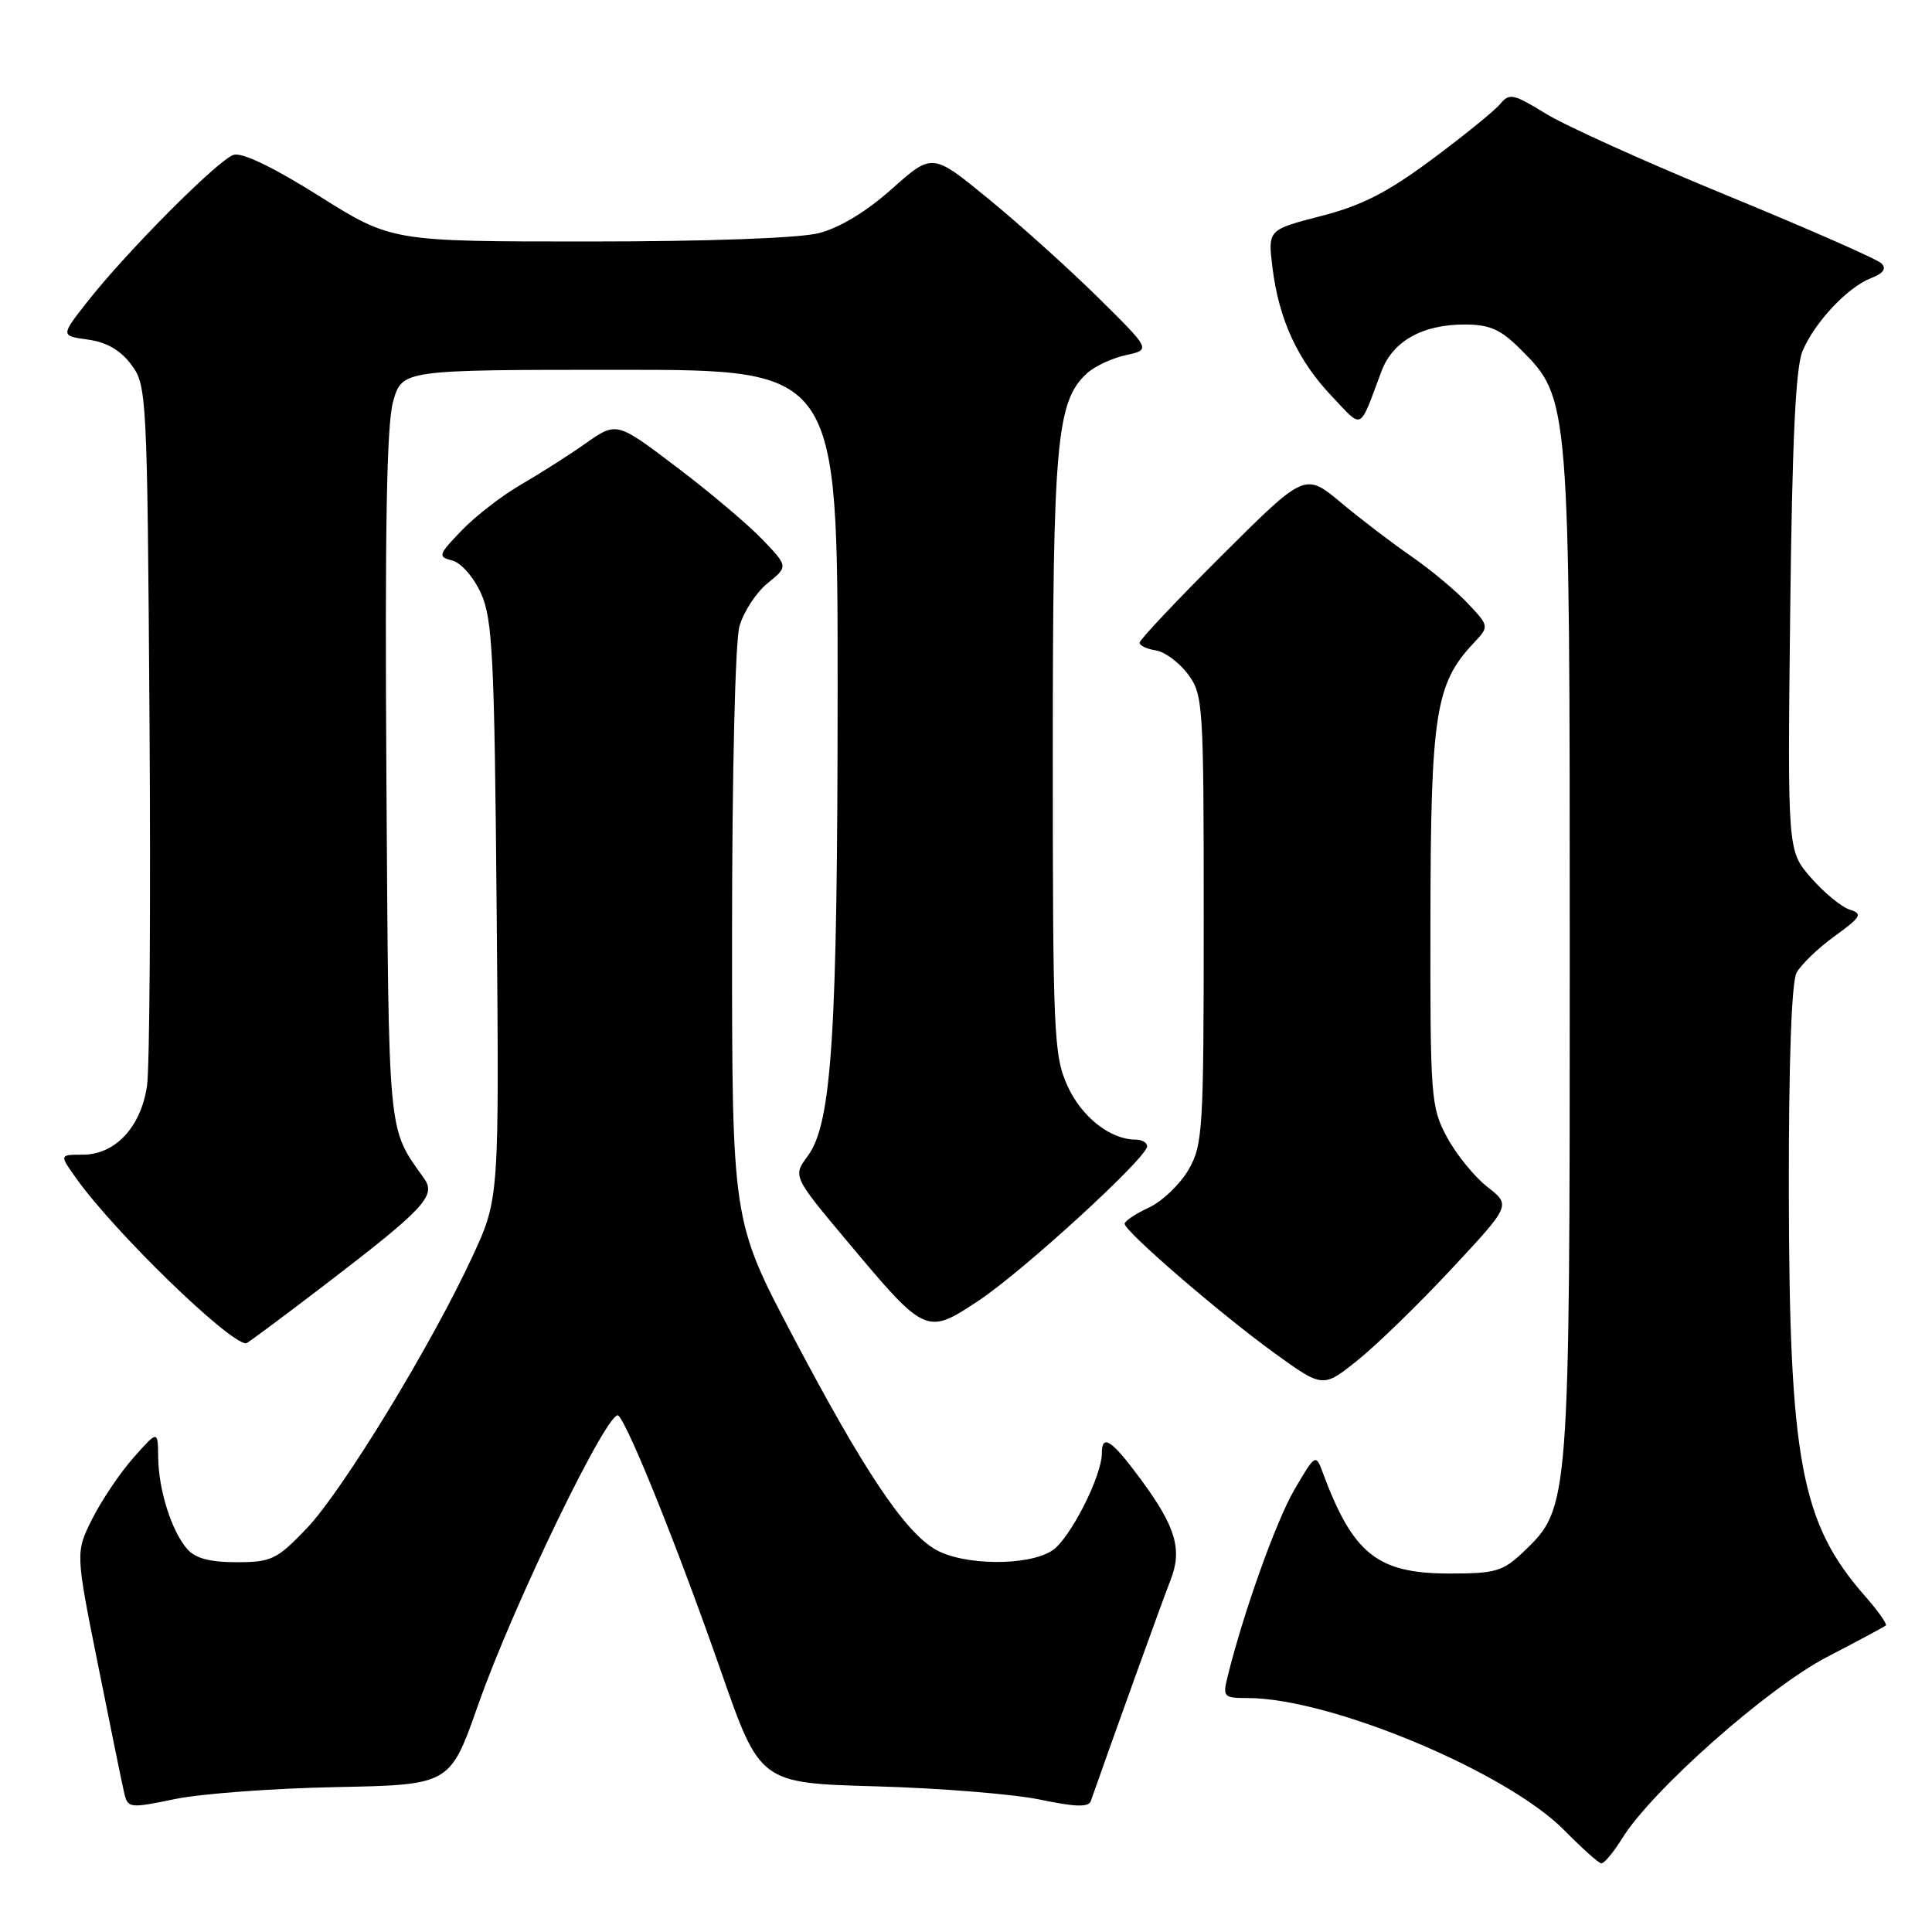 <?xml version="1.0" encoding="UTF-8" standalone="no"?>
<!DOCTYPE svg PUBLIC "-//W3C//DTD SVG 1.1//EN" "http://www.w3.org/Graphics/SVG/1.1/DTD/svg11.dtd" >
<svg xmlns="http://www.w3.org/2000/svg" xmlns:xlink="http://www.w3.org/1999/xlink" version="1.1" viewBox="0 0 256 256">
 <g >
 <path fill="currentColor"
d=" M 214.95 243.59 C 218.87 237.24 234.20 223.67 242.07 219.57 C 246.16 217.45 249.67 215.56 249.88 215.39 C 250.09 215.21 248.86 213.46 247.14 211.51 C 238.63 201.81 237.08 193.58 237.03 157.68 C 237.01 140.77 237.39 130.14 238.05 128.90 C 238.63 127.82 240.90 125.64 243.09 124.05 C 246.62 121.49 246.85 121.09 245.10 120.53 C 244.01 120.19 241.71 118.30 239.99 116.33 C 236.85 112.76 236.85 112.76 237.21 81.13 C 237.47 58.40 237.93 48.66 238.85 46.50 C 240.48 42.67 244.81 38.07 247.91 36.86 C 249.56 36.22 250.00 35.60 249.30 34.90 C 248.74 34.34 239.55 30.30 228.89 25.92 C 218.23 21.54 207.39 16.65 204.81 15.05 C 200.57 12.44 199.99 12.31 198.81 13.75 C 198.09 14.63 194.03 17.93 189.79 21.08 C 183.85 25.50 180.45 27.24 175.03 28.63 C 167.99 30.45 167.99 30.45 168.61 35.47 C 169.46 42.35 171.96 47.76 176.47 52.50 C 180.66 56.92 180.04 57.22 183.05 49.20 C 184.54 45.21 188.47 43.00 194.05 43.00 C 197.41 43.00 198.83 43.63 201.50 46.30 C 207.99 52.79 208.00 52.86 208.00 126.50 C 208.00 199.41 207.97 199.78 201.96 205.54 C 199.14 208.23 198.24 208.50 192.00 208.50 C 182.49 208.49 179.26 205.90 175.24 195.04 C 174.35 192.64 174.26 192.69 171.53 197.36 C 169.09 201.53 164.74 213.71 162.64 222.25 C 162.00 224.84 162.16 225.00 165.32 225.00 C 176.26 225.00 199.64 234.77 207.30 242.54 C 209.61 244.89 211.80 246.85 212.17 246.90 C 212.54 246.96 213.79 245.46 214.95 243.59 Z  M 44.54 236.80 C 59.63 236.50 59.63 236.50 63.34 225.95 C 68.03 212.58 80.76 186.35 81.95 187.58 C 83.38 189.06 89.91 205.35 95.51 221.38 C 100.70 236.27 100.70 236.27 116.10 236.70 C 124.57 236.94 134.35 237.73 137.82 238.46 C 142.50 239.44 144.25 239.49 144.54 238.64 C 147.40 230.49 154.14 211.79 155.08 209.43 C 156.69 205.38 155.83 202.38 151.27 196.17 C 147.35 190.83 146.00 189.90 146.00 192.56 C 146.00 195.61 141.76 203.93 139.43 205.45 C 136.23 207.55 127.58 207.46 123.89 205.28 C 119.79 202.85 114.39 194.76 105.06 177.05 C 97.00 161.75 97.00 161.75 97.00 124.12 C 97.00 102.45 97.42 85.01 97.98 82.99 C 98.53 81.07 100.20 78.50 101.71 77.28 C 104.45 75.06 104.45 75.06 100.98 71.44 C 99.06 69.45 93.95 65.13 89.60 61.85 C 81.71 55.87 81.71 55.87 77.60 58.75 C 75.35 60.34 71.47 62.80 69.00 64.23 C 66.53 65.66 63.01 68.38 61.18 70.28 C 58.05 73.54 57.98 73.76 59.95 74.28 C 61.11 74.58 62.79 76.51 63.75 78.66 C 65.27 82.03 65.52 87.14 65.81 120.66 C 66.15 158.82 66.15 158.82 62.62 166.45 C 57.19 178.19 45.38 197.57 40.62 202.54 C 36.67 206.66 35.96 207.00 31.33 207.00 C 27.79 207.00 25.86 206.48 24.80 205.25 C 22.72 202.85 21.01 197.43 20.96 193.10 C 20.92 189.50 20.92 189.50 17.68 193.16 C 15.90 195.17 13.45 198.82 12.22 201.26 C 10.00 205.71 10.00 205.71 12.99 220.61 C 14.63 228.80 16.19 236.44 16.46 237.59 C 16.94 239.60 17.17 239.63 23.21 238.38 C 26.64 237.67 36.25 236.96 44.54 236.80 Z  M 192.37 168.10 C 200.20 159.70 200.20 159.70 197.07 157.26 C 195.35 155.91 192.94 152.94 191.72 150.66 C 189.59 146.67 189.50 145.46 189.54 121.50 C 189.58 94.65 190.22 90.59 195.21 85.27 C 197.36 82.99 197.36 82.99 194.43 79.89 C 192.82 78.19 189.47 75.41 187.00 73.71 C 184.53 72.01 180.34 68.82 177.71 66.62 C 172.92 62.62 172.92 62.62 161.96 73.54 C 155.93 79.55 151.00 84.78 151.00 85.16 C 151.00 85.55 151.97 86.00 153.15 86.18 C 154.33 86.36 156.24 87.77 157.40 89.32 C 159.42 92.04 159.50 93.24 159.50 121.82 C 159.50 149.80 159.38 151.70 157.48 155.00 C 156.36 156.93 154.01 159.18 152.25 160.00 C 150.49 160.82 149.03 161.79 149.02 162.15 C 148.99 163.13 161.69 174.10 168.90 179.31 C 175.30 183.93 175.30 183.93 179.93 180.21 C 182.47 178.17 188.07 172.72 192.37 168.10 Z  M 43.21 170.12 C 56.21 160.16 57.81 158.45 56.22 156.19 C 51.31 149.24 51.52 151.49 51.20 103.00 C 50.99 70.30 51.23 56.30 52.08 53.25 C 53.26 49.00 53.26 49.00 82.13 49.00 C 111.00 49.00 111.00 49.00 110.99 91.25 C 110.98 137.03 110.23 148.85 107.04 153.16 C 105.04 155.87 105.04 155.87 112.43 164.68 C 122.64 176.86 122.77 176.92 129.66 172.35 C 135.60 168.41 152.00 153.39 152.00 151.89 C 152.00 151.40 151.30 151.00 150.45 151.00 C 147.11 151.00 143.29 147.98 141.43 143.85 C 139.63 139.85 139.50 136.96 139.50 100.03 C 139.50 58.46 139.98 53.14 144.07 49.43 C 145.09 48.51 147.40 47.44 149.21 47.05 C 152.50 46.33 152.50 46.33 145.49 39.41 C 141.64 35.61 135.12 29.74 131.01 26.38 C 123.54 20.25 123.54 20.25 118.18 25.03 C 114.76 28.07 111.23 30.21 108.46 30.90 C 105.86 31.56 93.61 32.00 78.00 32.00 C 51.88 32.00 51.88 32.00 42.30 25.98 C 36.21 22.15 32.07 20.16 30.95 20.52 C 28.90 21.17 16.75 33.38 11.56 40.00 C 8.03 44.50 8.03 44.50 11.66 45.00 C 14.13 45.34 15.98 46.41 17.40 48.32 C 19.45 51.07 19.51 52.25 19.81 95.32 C 19.98 119.62 19.83 141.47 19.48 143.88 C 18.68 149.34 15.27 153.00 10.98 153.00 C 7.86 153.00 7.86 153.00 10.11 156.15 C 15.17 163.26 30.35 178.00 32.61 178.00 C 32.78 178.00 37.55 174.45 43.21 170.12 Z "/>
</g>
</svg>